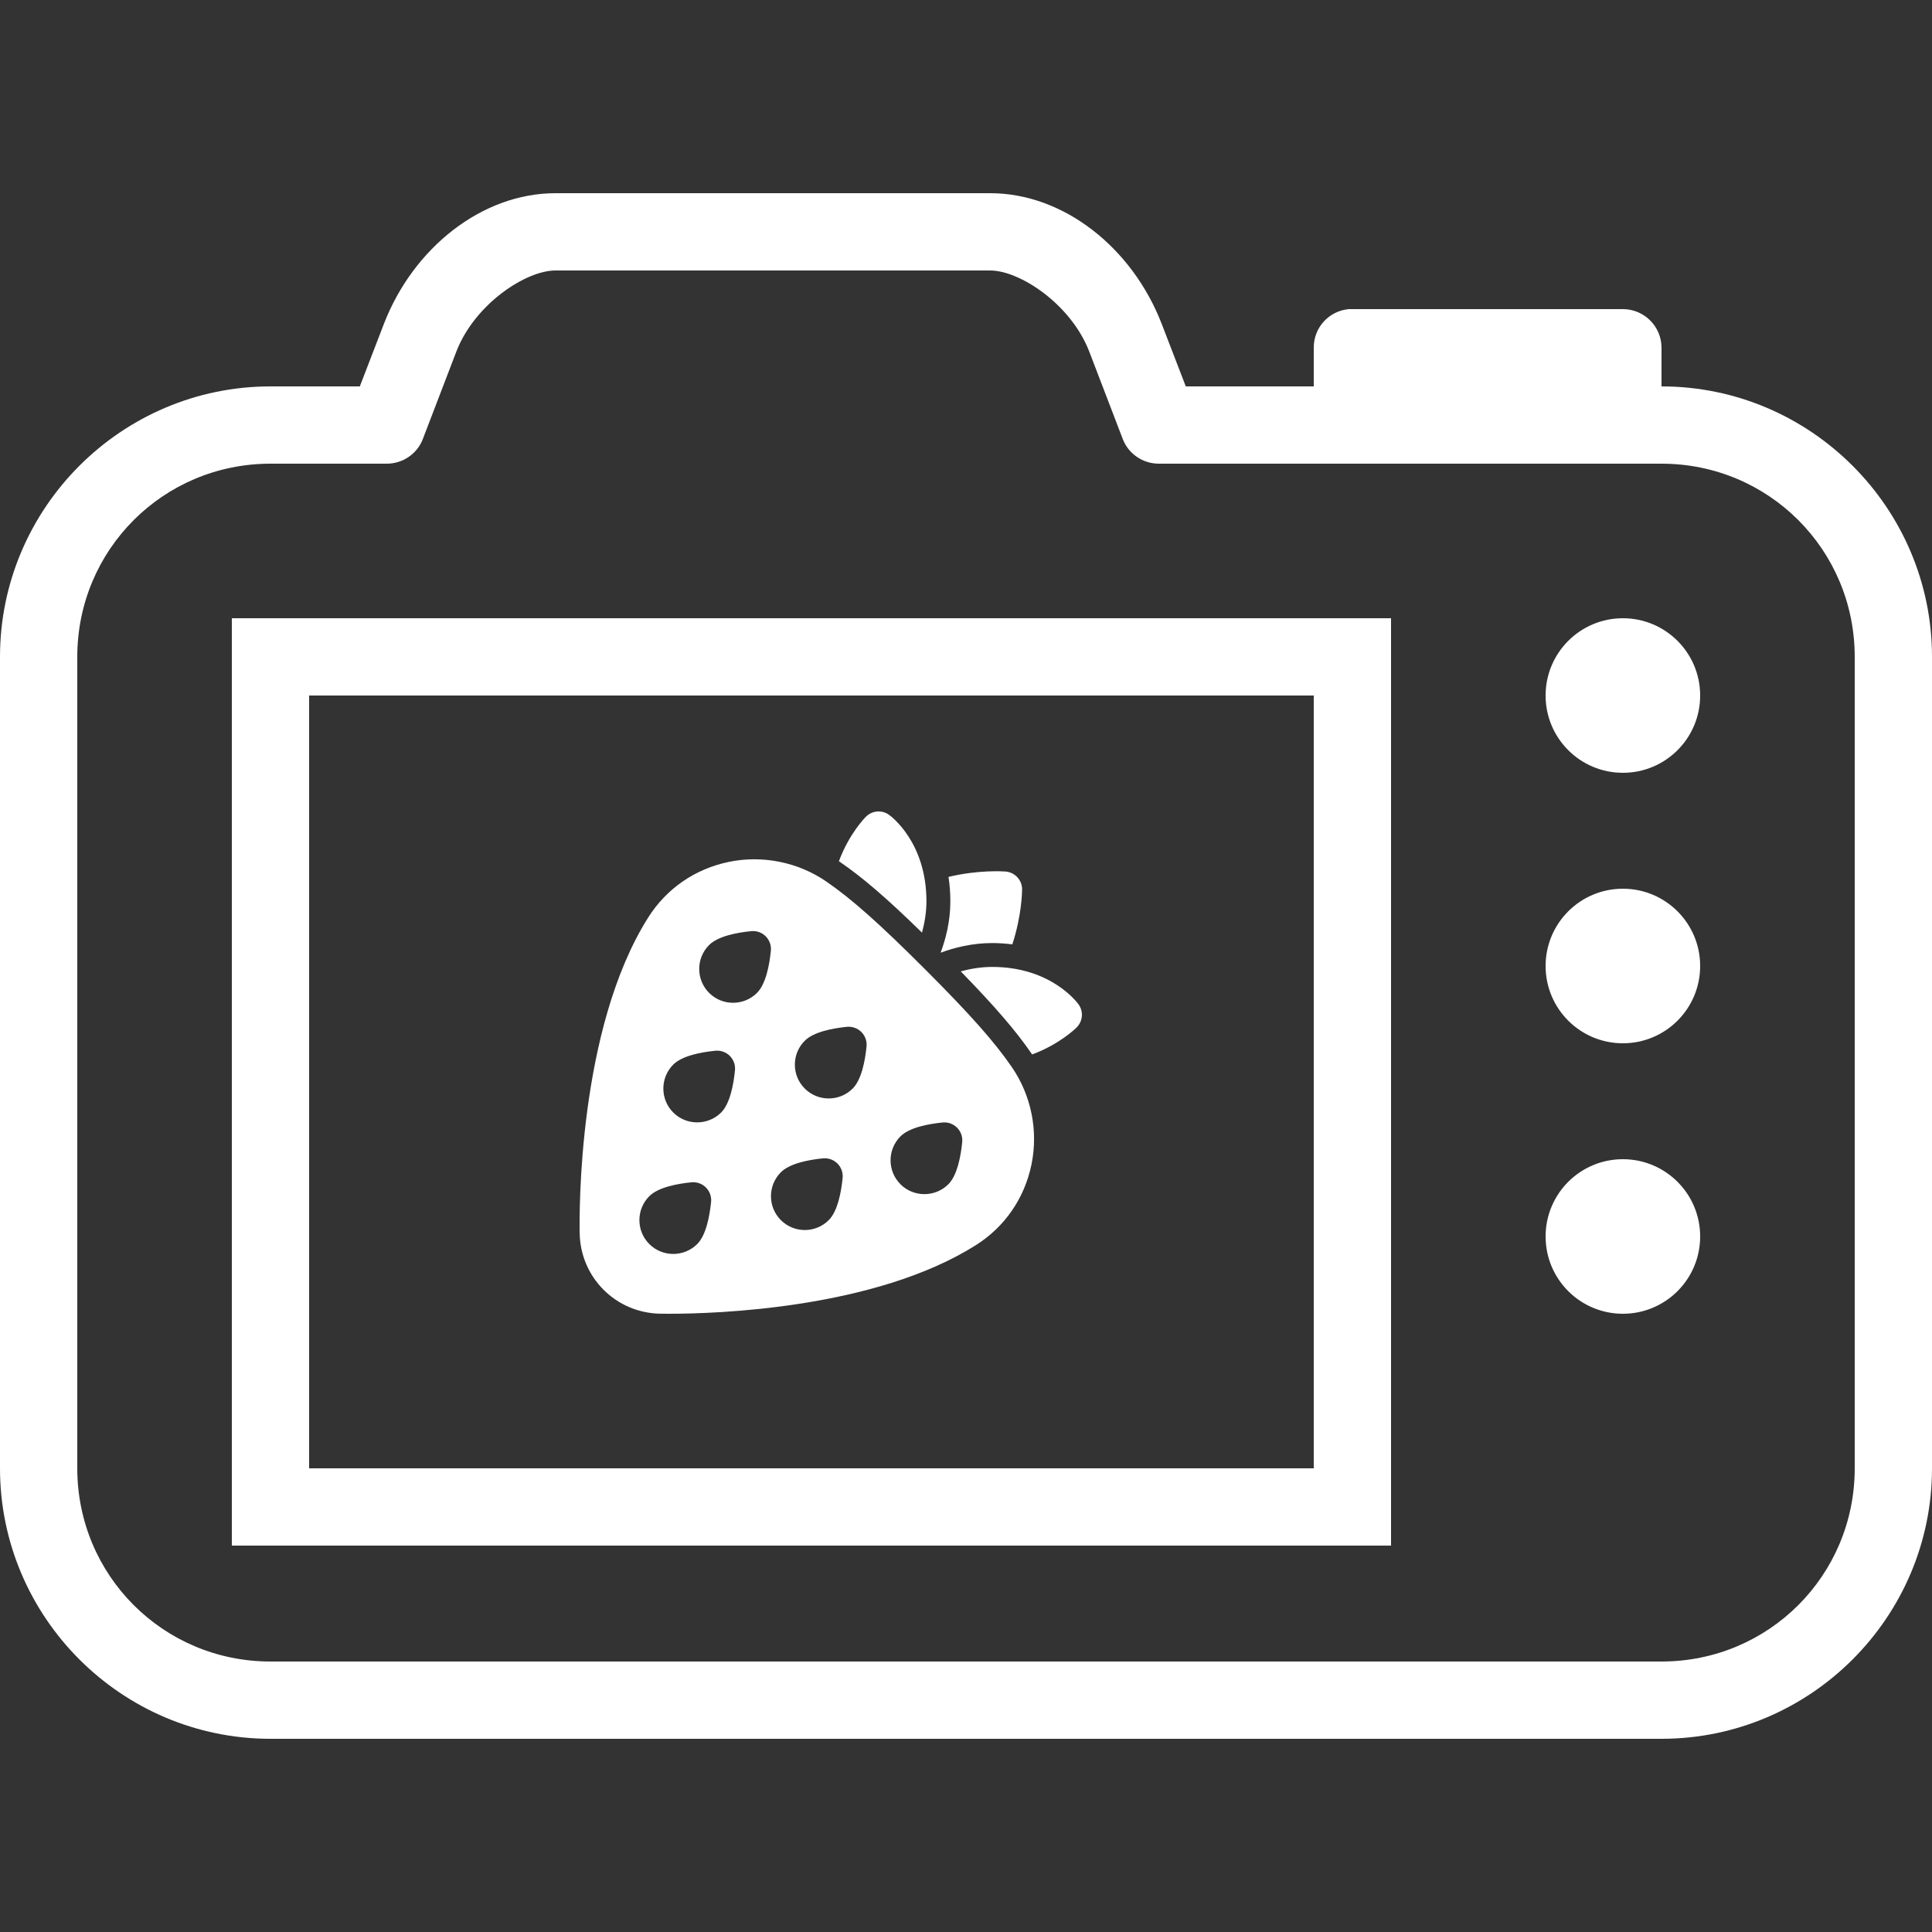 <svg xmlns="http://www.w3.org/2000/svg" xmlns:xlink="http://www.w3.org/1999/xlink" width="50" height="50" version="1.1" viewBox="0 0 50 50"><rect x="0" y="0" width="50" height="50" fill="#333333" stroke="none"/><title>No photo</title><g id="No-photo" fill="none" fill-rule="evenodd" stroke="none" stroke-width="1"><path id="Shape" fill="#FFF" fill-rule="nonzero" d="M14.375,5 C12.473,5 10.699,6.414 9.938,8.375 L9.312,10 L7,10 C3.145,10 0,13.145 0,17 L0,38 C0,41.855 3.145,45 7,45 L43,45 C46.855,45 50,41.855 50,38 L50,17 C50,13.145 46.855,10 43,10 L43,9 C43,8.449 42.551,8 42,8 L35,8 C34.969,8 34.938,8 34.906,8 C34.391,8.047 33.996,8.48 34,9 L34,10 L30.688,10 L30.062,8.375 C29.301,6.414 27.531,5 25.625,5 L14.375,5 Z M14.375,7 L25.625,7 C26.391,7 27.711,7.867 28.188,9.094 L29.062,11.375 C29.215,11.758 29.59,12.004 30,12 L43,12 C45.773,12 48,14.227 48,17 L48,38 C48,40.773 45.773,43 43,43 L7,43 C4.227,43 2,40.773 2,38 L2,17 C2,14.227 4.227,12 7,12 L10,12 C10.41,12.004 10.785,11.758 10.938,11.375 L11.812,9.094 C12.289,7.867 13.609,7 14.375,7 Z M36,16 L36,40 L6,40 L6,16 L36,16 Z M34,18 L8,18 L8,38 L34,38 L34,18 Z M42,16 C40.895,16 40,16.895 40,18 C40,19.105 40.895,20 42,20 C43.105,20 44,19.105 44,18 C44,16.895 43.105,16 42,16 Z M24.343,24.656 C24.691,24.527 25.156,24.406 25.678,24.406 C25.863,24.406 26.034,24.42 26.199,24.44 C26.446,23.684 26.452,23.061 26.452,23.017 C26.452,22.775 26.265,22.574 26.023,22.555 C25.976,22.551 25.328,22.507 24.547,22.694 C24.578,22.89 24.595,23.1 24.595,23.326 C24.595,23.848 24.473,24.31 24.343,24.656 Z M23.976,23.322 C23.976,23.619 23.926,23.897 23.861,24.136 C22.948,23.244 22.326,22.709 21.738,22.307 C21.729,22.3 21.72,22.294 21.71,22.291 C21.973,21.579 22.385,21.161 22.41,21.137 C22.571,20.976 22.821,20.954 23.007,21.087 C23.047,21.115 23.976,21.79 23.976,23.322 Z M27.863,26.59 C27.839,26.615 27.421,27.027 26.709,27.29 C26.706,27.28 26.7,27.271 26.693,27.262 C26.288,26.674 25.753,26.052 24.864,25.139 C25.103,25.074 25.381,25.024 25.678,25.024 C27.21,25.024 27.885,25.956 27.913,25.993 C28.046,26.179 28.024,26.429 27.863,26.59 Z M26.184,27.613 C25.731,26.955 25.099,26.243 23.928,25.072 C22.757,23.901 22.044,23.268 21.387,22.815 C20.656,22.312 19.736,22.126 18.865,22.305 C17.99,22.485 17.247,22.997 16.774,23.747 C14.955,26.628 14.992,31.386 15.002,31.919 C15.024,33.063 15.937,33.976 17.08,33.998 C17.129,33.999 17.212,34 17.325,34 C18.526,34 22.645,33.872 25.253,32.226 C26.004,31.753 26.515,31.01 26.695,30.135 C26.874,29.263 26.688,28.344 26.184,27.613 Z M18.044,32.196 C17.872,32.367 17.648,32.452 17.424,32.452 C17.199,32.452 16.975,32.367 16.804,32.196 C16.804,32.196 16.804,32.196 16.804,32.196 C16.462,31.854 16.462,31.299 16.804,30.957 C17.034,30.727 17.524,30.635 17.894,30.598 C18.032,30.584 18.171,30.633 18.269,30.732 C18.367,30.83 18.417,30.968 18.403,31.106 C18.365,31.477 18.273,31.967 18.044,32.196 Z M18.663,28.792 C18.491,28.962 18.267,29.047 18.043,29.047 C17.818,29.047 17.594,28.962 17.424,28.792 C17.424,28.792 17.423,28.792 17.423,28.791 C17.082,28.45 17.082,27.894 17.423,27.552 C17.653,27.322 18.143,27.23 18.513,27.193 C18.651,27.18 18.789,27.228 18.888,27.327 C18.986,27.425 19.035,27.563 19.021,27.701 C18.984,28.072 18.892,28.562 18.663,28.792 Z M19.591,25.696 C19.42,25.867 19.196,25.952 18.971,25.952 C18.747,25.952 18.523,25.867 18.352,25.696 C18.352,25.696 18.352,25.696 18.352,25.696 C18.01,25.354 18.01,24.799 18.352,24.457 C18.582,24.227 19.071,24.135 19.442,24.098 C19.579,24.084 19.718,24.133 19.816,24.231 C19.915,24.33 19.964,24.468 19.95,24.606 C19.913,24.977 19.82,25.467 19.591,25.696 Z M21.448,31.577 C21.277,31.748 21.053,31.833 20.828,31.833 C20.604,31.833 20.38,31.748 20.209,31.577 C20.209,31.577 20.209,31.577 20.209,31.577 C19.867,31.235 19.867,30.68 20.209,30.338 C20.439,30.108 20.928,30.015 21.299,29.978 C21.436,29.965 21.575,30.014 21.673,30.112 C21.772,30.211 21.821,30.348 21.807,30.487 C21.77,30.858 21.678,31.347 21.448,31.577 Z M22.067,28.172 C21.896,28.343 21.672,28.428 21.447,28.428 C21.223,28.428 20.999,28.343 20.828,28.173 L20.828,28.172 C20.662,28.007 20.571,27.787 20.571,27.553 C20.571,27.319 20.662,27.099 20.828,26.934 C21.058,26.704 21.548,26.612 21.918,26.574 C22.055,26.561 22.194,26.61 22.292,26.708 C22.391,26.807 22.44,26.944 22.426,27.083 C22.389,27.453 22.296,27.943 22.067,28.172 Z M24.543,30.649 C24.372,30.819 24.148,30.904 23.923,30.904 C23.699,30.904 23.475,30.819 23.304,30.649 C23.304,30.649 23.304,30.649 23.304,30.648 C22.962,30.307 22.962,29.751 23.304,29.409 C23.534,29.179 24.023,29.087 24.394,29.05 C24.532,29.036 24.67,29.085 24.768,29.184 C24.867,29.282 24.916,29.42 24.902,29.558 C24.865,29.929 24.773,30.419 24.543,30.649 Z M42,23 C40.895,23 40,23.895 40,25 C40,26.105 40.895,27 42,27 C43.105,27 44,26.105 44,25 C44,23.895 43.105,23 42,23 Z M42,30 C40.895,30 40,30.895 40,32 C40,33.105 40.895,34 42,34 C43.105,34 44,33.105 44,32 C44,30.895 43.105,30 42,30 Z"/></g></svg>